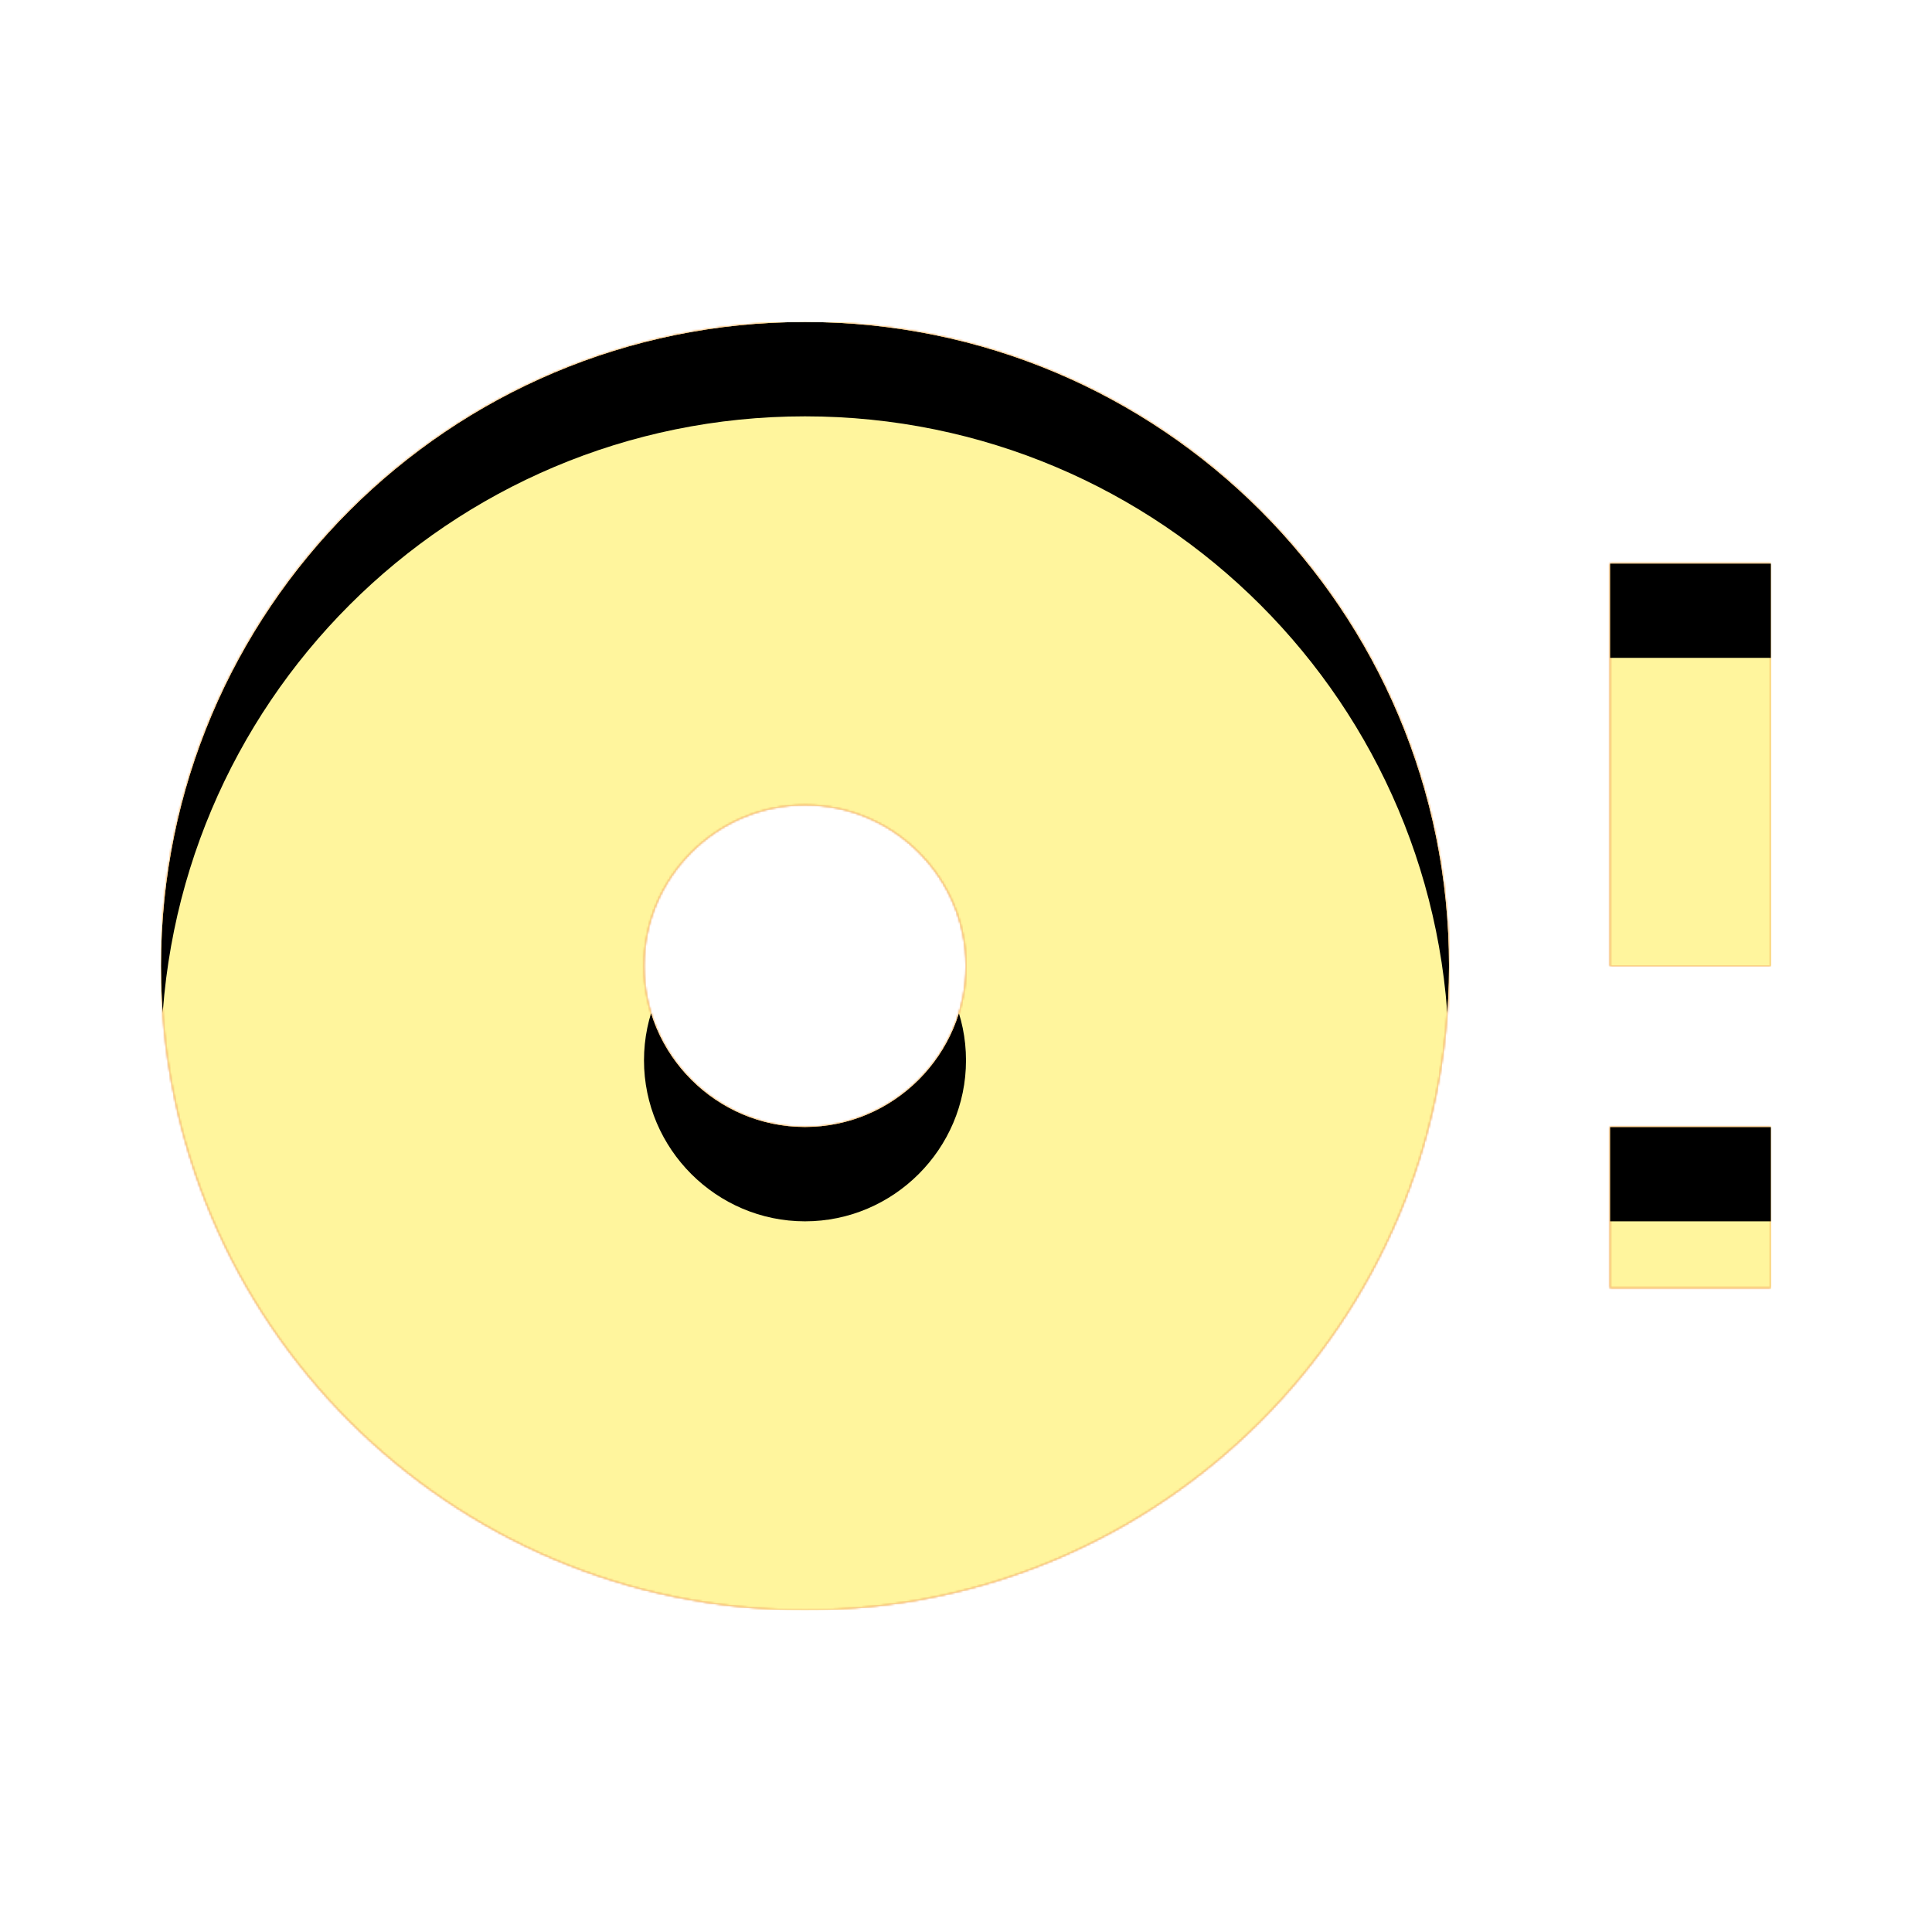 <svg version="1.1" xmlns="http://www.w3.org/2000/svg" xmlns:xlink="http://www.w3.org/1999/xlink" viewBox="0,0,1024,1024">
	<!-- Color names: teamapps-color-1, teamapps-color-2, teamapps-color-3 -->
	<desc>disc_full icon - Licensed under Apache License v2.0 (http://www.apache.org/licenses/LICENSE-2.0) - Created with Iconfu.com - Derivative work of Material icons (Copyright Google Inc.)</desc>
	<defs>
		<clipPath id="clip-9hdsmIWG">
			<path d="M768,512c0,188.59 -152.74,341.33 -341.33,341.33c-188.59,0 -341.34,-152.74 -341.34,-341.33c0,-188.59 152.75,-341.33 341.34,-341.33c188.59,0 341.33,152.74 341.33,341.33zM512,512c0,-46.93 -38.4,-85.33 -85.33,-85.33c-46.93,0 -85.34,38.4 -85.34,85.33c0,46.93 38.41,85.33 85.34,85.33c46.93,0 85.33,-38.4 85.33,-85.33zM938.67,298.67v213.33h-85.34v-213.33zM853.33,597.33h85.34v85.34h-85.34z"/>
		</clipPath>
		<radialGradient cx="0" cy="0" r="1448.15" id="color-3gJgVQh6" gradientUnits="userSpaceOnUse">
			<stop offset="0.07" stop-color="#ffffff"/>
			<stop offset="0.75" stop-color="#000000"/>
		</radialGradient>
		<linearGradient x1="0" y1="1024" x2="1024" y2="0" id="color-ZJnTWnzH" gradientUnits="userSpaceOnUse">
			<stop offset="0.2" stop-color="#000000"/>
			<stop offset="0.8" stop-color="#ffffff"/>
		</linearGradient>
		<filter id="filter-AnMW87Xz" color-interpolation-filters="sRGB">
			<feOffset/>
		</filter>
		<filter id="filter-yILjRfhP" x="0%" y="0%" width="100%" height="100%" color-interpolation-filters="sRGB">
			<feColorMatrix values="1 0 0 0 0 0 1 0 0 0 0 0 1 0 0 0 0 0 0.05 0" in="SourceGraphic"/>
			<feOffset dy="20"/>
			<feGaussianBlur stdDeviation="11" result="blur0"/>
			<feColorMatrix values="1 0 0 0 0 0 1 0 0 0 0 0 1 0 0 0 0 0 0.07 0" in="SourceGraphic"/>
			<feOffset dy="30"/>
			<feGaussianBlur stdDeviation="20" result="blur1"/>
			<feMerge>
				<feMergeNode in="blur0"/>
				<feMergeNode in="blur1"/>
			</feMerge>
		</filter>
		<mask id="mask-9IvMINSw">
			<path d="M768,512c0,188.59 -152.74,341.33 -341.33,341.33c-188.59,0 -341.34,-152.74 -341.34,-341.33c0,-188.59 152.75,-341.33 341.34,-341.33c188.59,0 341.33,152.74 341.33,341.33zM512,512c0,-46.93 -38.4,-85.33 -85.33,-85.33c-46.93,0 -85.34,38.4 -85.34,85.33c0,46.93 38.41,85.33 85.34,85.33c46.93,0 85.33,-38.4 85.33,-85.33zM938.67,298.67v213.33h-85.34v-213.33zM853.33,597.33h85.34v85.34h-85.34z" fill="#ffffff"/>
		</mask>
		<mask id="mask-Di7ks7P3">
			<path d="M768,512c0,188.59 -152.74,341.33 -341.33,341.33c-188.59,0 -341.34,-152.74 -341.34,-341.33c0,-188.59 152.75,-341.33 341.34,-341.33c188.59,0 341.33,152.74 341.33,341.33zM512,512c0,-46.93 -38.4,-85.33 -85.33,-85.33c-46.93,0 -85.34,38.4 -85.34,85.33c0,46.93 38.41,85.33 85.34,85.33c46.93,0 85.33,-38.4 85.33,-85.33zM938.67,298.67v213.33h-85.34v-213.33zM853.33,597.33h85.34v85.34h-85.34z" fill="url(#color-3gJgVQh6)"/>
		</mask>
		<mask id="mask-e4W64DcR">
			<rect fill="url(#color-ZJnTWnzH)" x="85.33" y="170.67" width="853.34" height="682.66"/>
		</mask>
	</defs>
	<g fill="none" fill-rule="nonzero" style="mix-blend-mode: normal">
		<g mask="url(#mask-9IvMINSw)">
			<g color="#ffc107" class="teamapps-color-2">
				<rect x="85.33" y="170.67" width="853.34" height="682.66" fill="currentColor"/>
			</g>
			<g color="#e65100" class="teamapps-color-3" mask="url(#mask-e4W64DcR)">
				<rect x="85.33" y="170.67" width="853.34" height="682.66" fill="currentColor"/>
			</g>
		</g>
		<g filter="url(#filter-AnMW87Xz)" mask="url(#mask-Di7ks7P3)">
			<g color="#fff59d" class="teamapps-color-1">
				<rect x="85.33" y="170.67" width="853.34" height="682.66" fill="currentColor"/>
			</g>
		</g>
		<g clip-path="url(#clip-9hdsmIWG)">
			<path d="M-7.67,896.33v-868.66h1039.34v868.66zM426.67,170.67c-188.59,0 -341.34,152.74 -341.34,341.33c0,188.59 152.75,341.33 341.34,341.33c188.59,0 341.33,-152.74 341.33,-341.33c0,-188.59 -152.74,-341.33 -341.33,-341.33zM426.67,597.33c-46.93,0 -85.34,-38.4 -85.34,-85.33c0,-46.93 38.41,-85.33 85.34,-85.33c46.93,0 85.33,38.4 85.33,85.33c0,46.93 -38.4,85.33 -85.33,85.33zM853.33,298.67v213.33h85.34v-213.33zM853.33,682.67h85.34v-85.34h-85.34z" fill="#000000" filter="url(#filter-yILjRfhP)"/>
		</g>
	</g>
</svg>